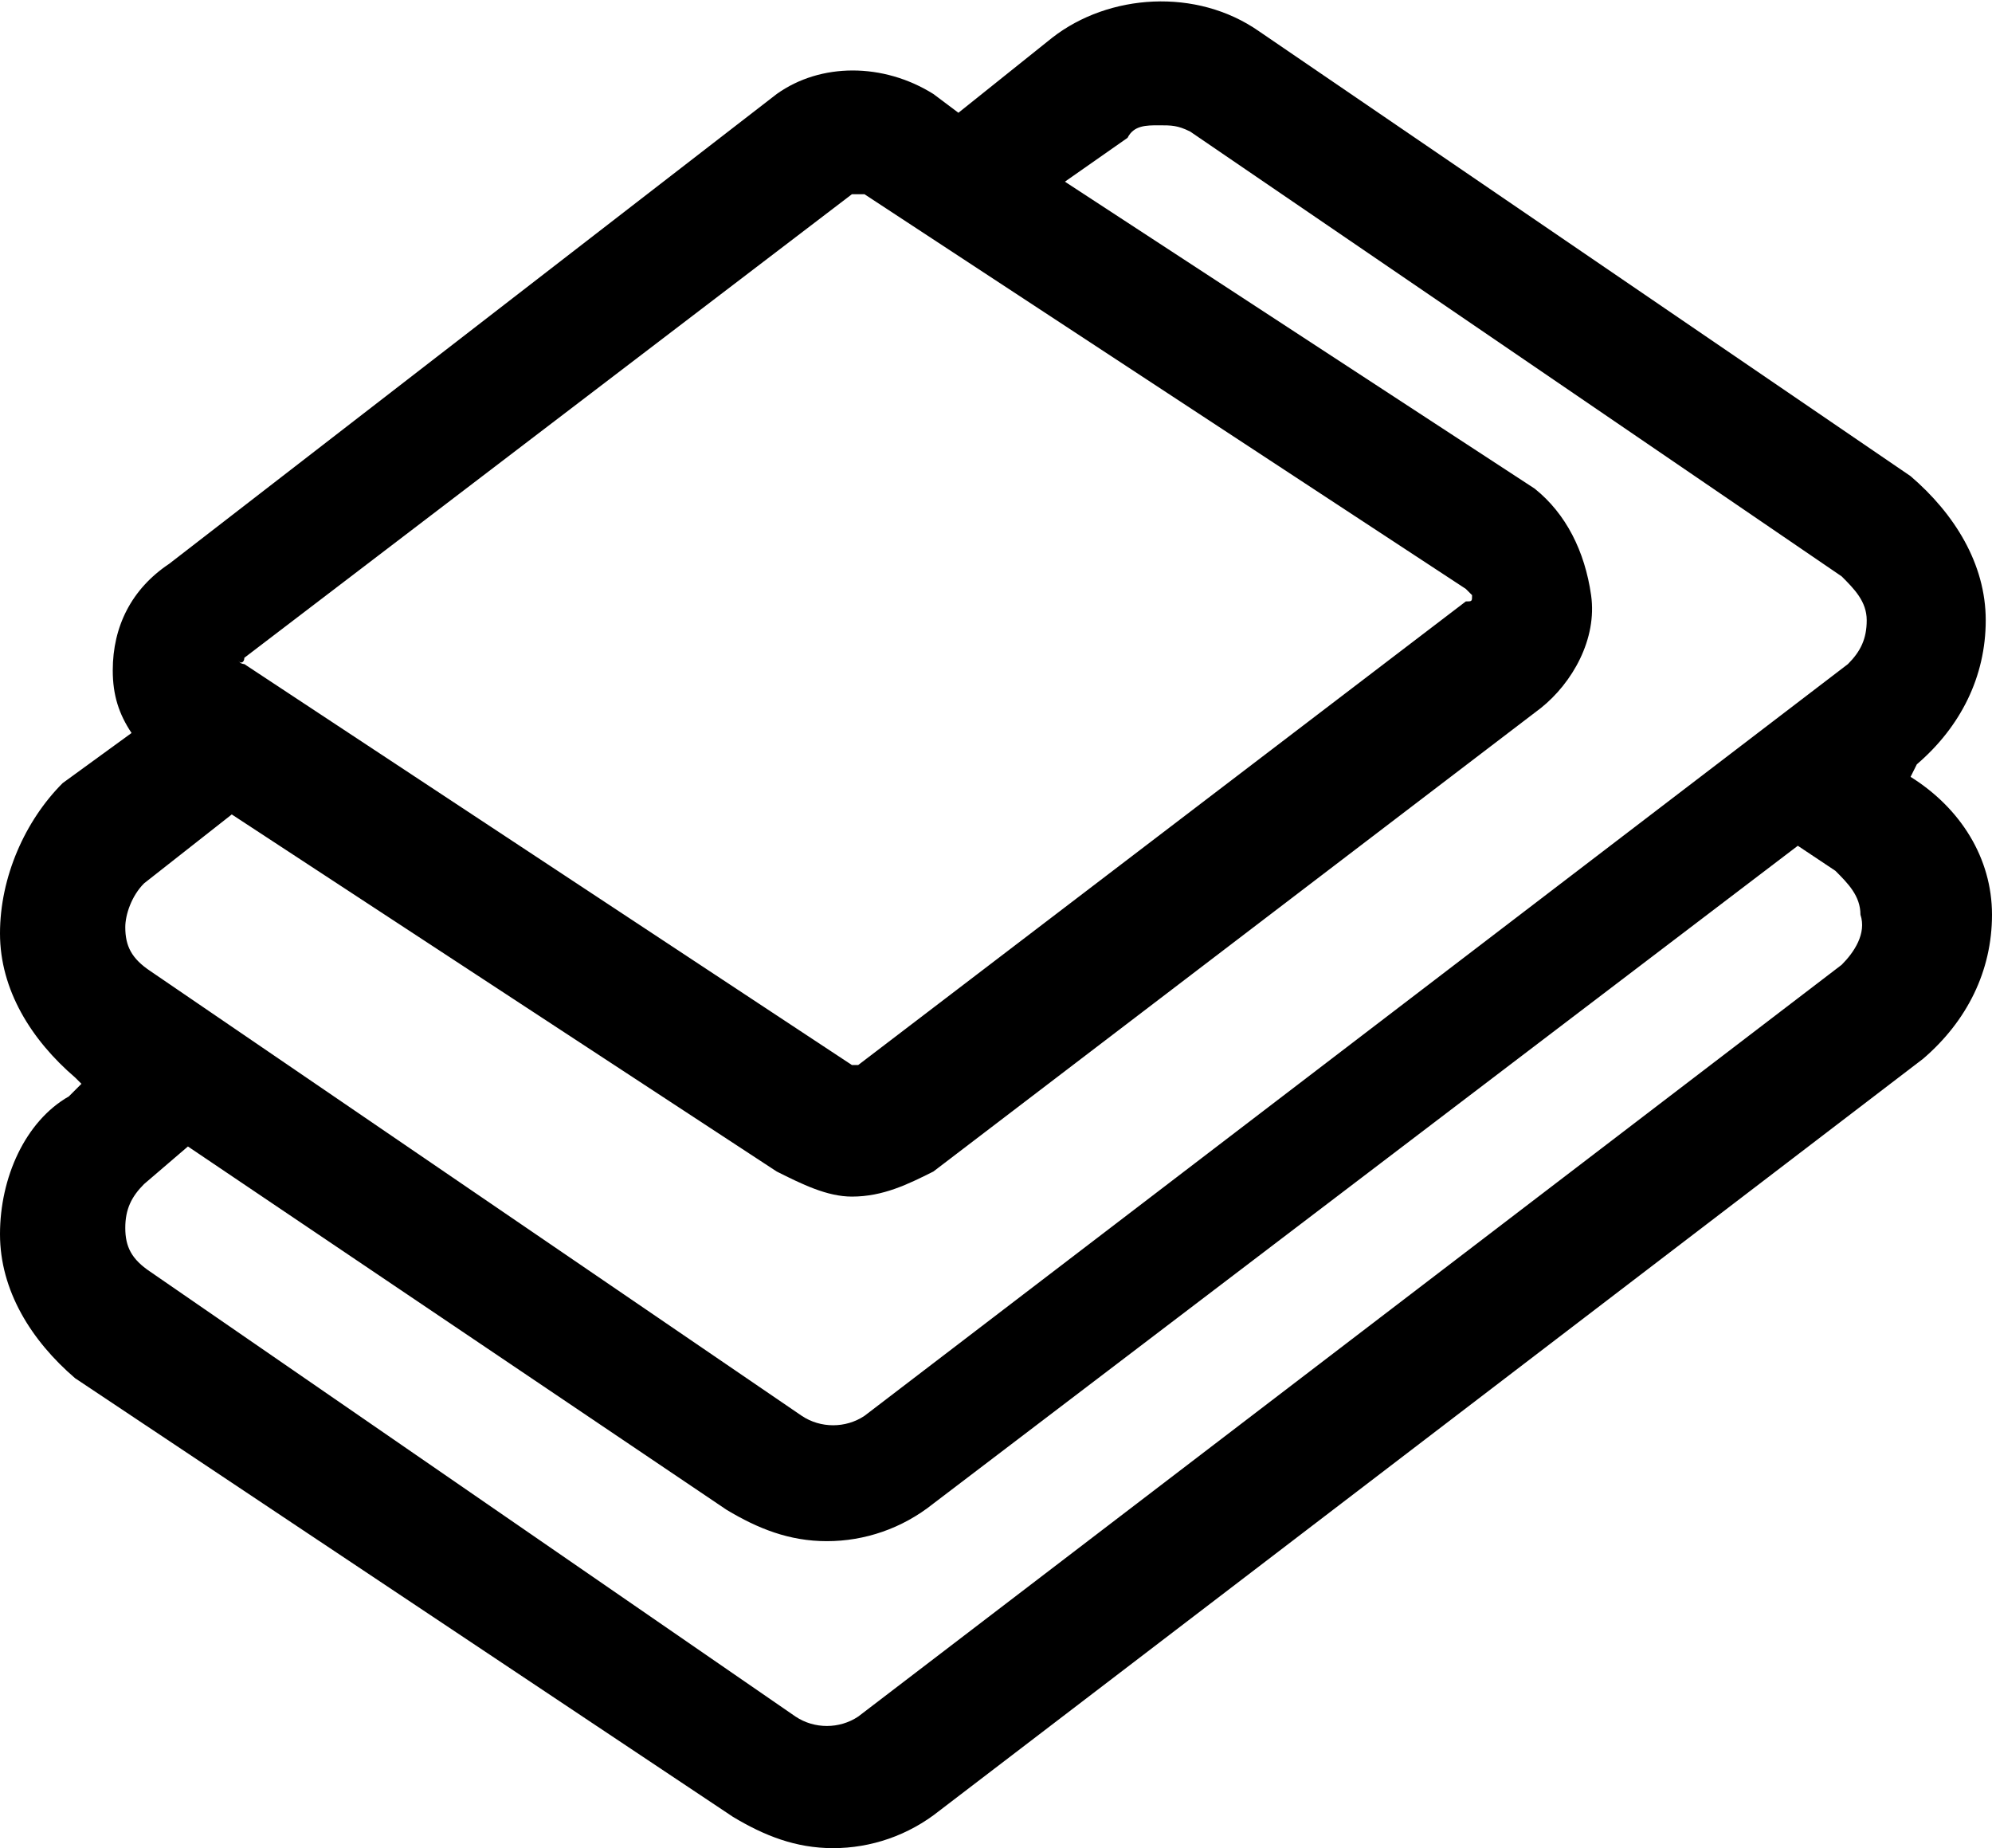<?xml version="1.0" encoding="utf-8"?>
<!-- Generator: Adobe Illustrator 18.0.0, SVG Export Plug-In . SVG Version: 6.00 Build 0)  -->
<!DOCTYPE svg PUBLIC "-//W3C//DTD SVG 1.1//EN" "http://www.w3.org/Graphics/SVG/1.1/DTD/svg11.dtd">
<svg version="1.1" id="Layer_1" xmlns="http://www.w3.org/2000/svg" xmlns:xlink="http://www.w3.org/1999/xlink" x="0px" y="0px"
	 viewBox="0 0 31.8 29.5" enable-background="new 0 0 31.8 29.5" xml:space="preserve">
<path d="M30.5,12.4L30.5,12.4l0.1-0.2c0.7-0.6,1.1-1.4,1.1-2.3s-0.5-1.7-1.2-2.3L20.1,0.5c-1-0.7-2.4-0.6-3.3,0.1l-1.5,1.2l-0.4-0.3
	C14.1,1,13.1,1,12.4,1.5L2.7,9C2.1,9.4,1.8,10,1.8,10.7c0,0.4,0.1,0.7,0.3,1l-1.1,0.8C0.4,13.1,0,14,0,14.9s0.5,1.7,1.2,2.3l0.1,0.1
	l-0.2,0.2C0.4,17.9,0,18.8,0,19.7s0.5,1.7,1.2,2.3L11.7,29c0.5,0.3,1,0.5,1.6,0.5c0.6,0,1.2-0.2,1.7-0.6l15.7-12
	c0.7-0.6,1.1-1.4,1.1-2.3S31.3,12.9,30.5,12.4z M3.9,10.5l9.7-7.4h0c0,0,0.2,0,0.2,0l9.6,6.3c0,0,0.1,0.1,0.1,0.1
	c0,0.1,0,0.1-0.1,0.1l-9.7,7.4c0,0-0.1,0-0.1,0l-9.7-6.4c0,0-0.1,0-0.1-0.1C3.8,10.6,3.9,10.6,3.9,10.5z M2.3,14.1l1.4-1.1l8.7,5.7
	c0.4,0.2,0.8,0.4,1.2,0.4c0.5,0,0.9-0.2,1.3-0.4l9.7-7.4c0.5-0.4,0.9-1.1,0.8-1.8s-0.4-1.3-0.9-1.7L17,2.9l1-0.7
	C18.1,2,18.3,2,18.5,2c0.2,0,0.3,0,0.5,0.1l10.4,7.1c0.2,0.2,0.4,0.4,0.4,0.7c0,0.3-0.1,0.5-0.3,0.7l-15.7,12c-0.3,0.2-0.7,0.2-1,0
	L2.4,15.5C2.1,15.3,2,15.1,2,14.8C2,14.6,2.1,14.3,2.3,14.1z M29.4,15.4l-15.7,12c-0.3,0.2-0.7,0.2-1,0L2.4,20.3
	C2.1,20.1,2,19.9,2,19.6c0-0.3,0.1-0.5,0.3-0.7l0.7-0.6l8.6,5.8c0.5,0.3,1,0.5,1.6,0.5c0.6,0,1.2-0.2,1.7-0.6l13.8-10.5l0.6,0.4
	c0.2,0.2,0.4,0.4,0.4,0.7C29.8,14.9,29.6,15.2,29.4,15.4z"/>
</svg>
